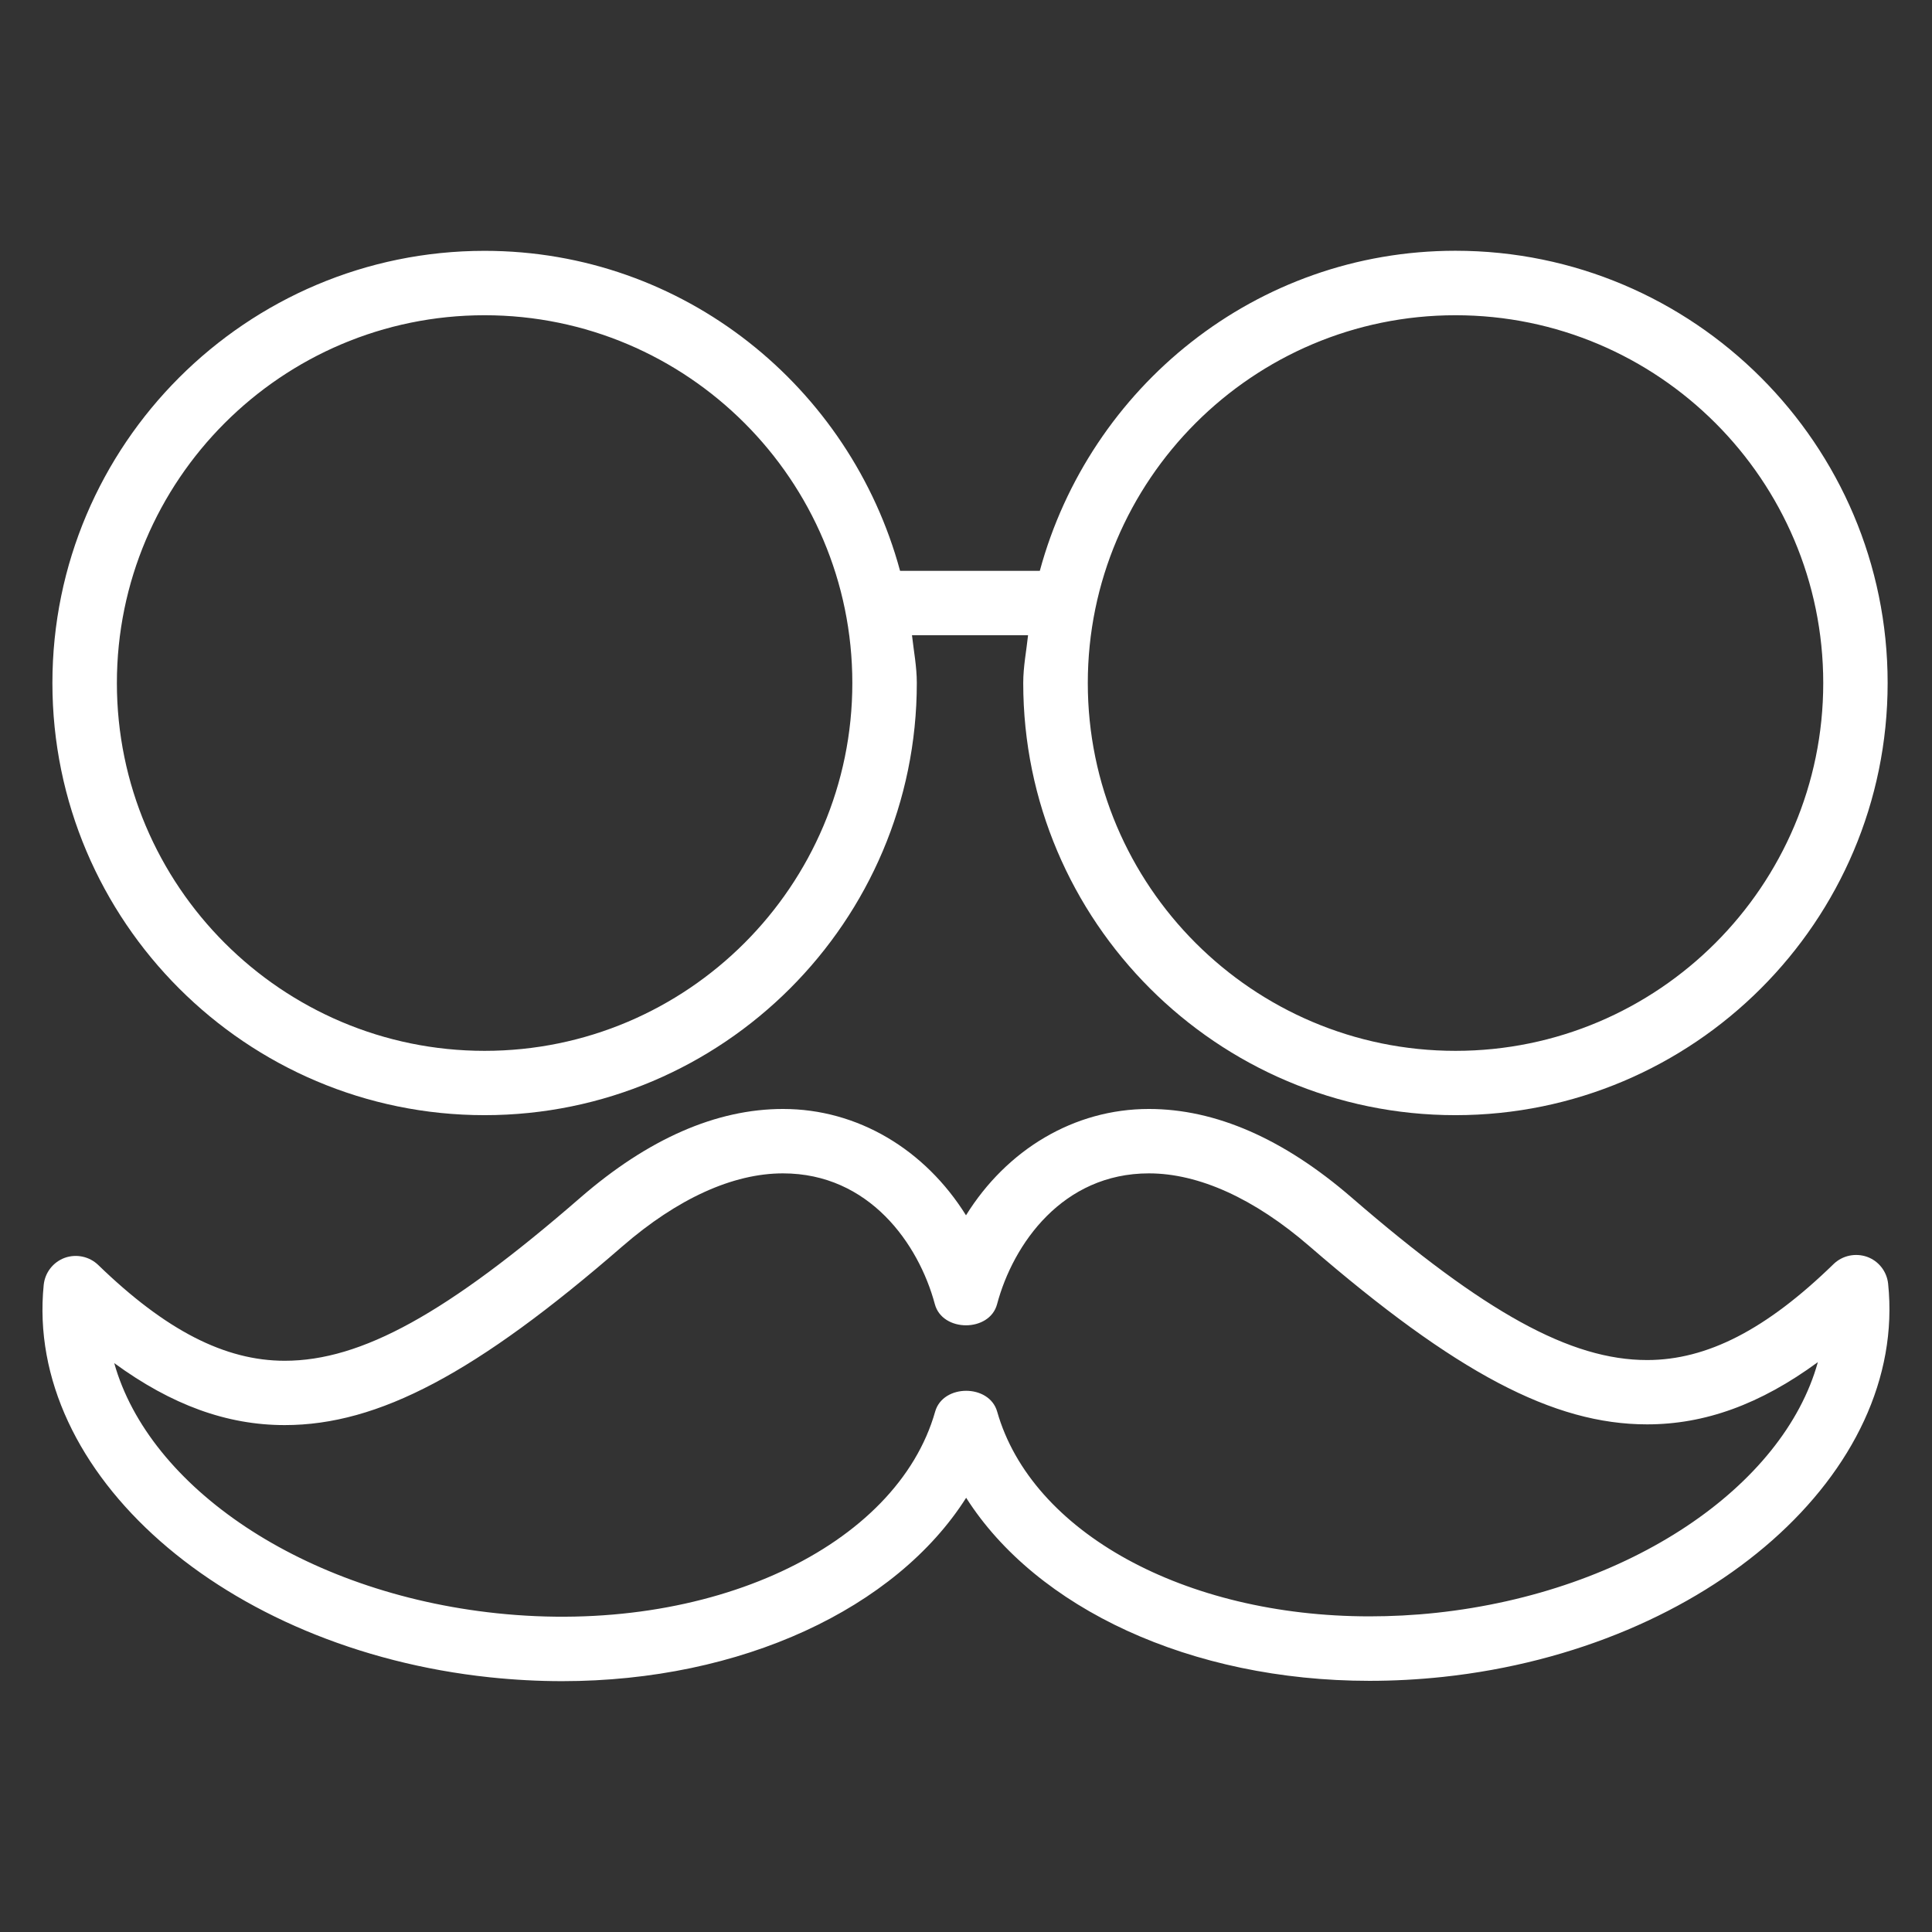 <?xml version="1.0" encoding="utf-8"?>
<!-- Generator: Adobe Illustrator 16.0.0, SVG Export Plug-In . SVG Version: 6.00 Build 0)  -->
<!DOCTYPE svg PUBLIC "-//W3C//DTD SVG 1.1 Tiny//EN" "http://www.w3.org/Graphics/SVG/1.1/DTD/svg11-tiny.dtd">
<svg xmlns="http://www.w3.org/2000/svg" xmlns:xlink="http://www.w3.org/1999/xlink" version="1.1" baseProfile="tiny" id="Layer_1" x="0px" y="0px" width="512px" height="512px" viewBox="0 0 24 24" xml:space="preserve">
<rect x="0" y="0" width="24" height="24" fill="#333333" stroke="none"/>
<g>
	<path d="M6.02,13.853c2.96,0,5.369-2.408,5.369-5.369c0-0.203-0.038-0.396-0.06-0.593h1.442c-0.021,0.197-0.06,0.39-0.06,0.593   c0,2.96,2.409,5.369,5.369,5.369s5.369-2.408,5.369-5.369s-2.409-5.369-5.369-5.369c-2.476,0-4.544,1.693-5.163,3.976h-1.736   C10.563,4.809,8.495,3.116,6.02,3.116c-2.96,0-5.369,2.408-5.369,5.369S3.06,13.853,6.02,13.853z M18.081,3.916   c2.52,0,4.568,2.05,4.568,4.569s-2.049,4.569-4.568,4.569s-4.568-2.05-4.568-4.569S15.562,3.916,18.081,3.916z M6.02,3.916   c2.52,0,4.568,2.05,4.568,4.569s-2.049,4.569-4.568,4.569s-4.568-2.05-4.568-4.569S3.5,3.916,6.02,3.916z" fill="#FFFFFF"/>
	<path d="M23.455,15.947c-0.016-0.152-0.117-0.282-0.261-0.334c-0.145-0.051-0.306-0.017-0.416,0.089   c-0.836,0.814-1.572,1.193-2.317,1.193c-0.95,0-2.014-0.585-3.672-2.02c-0.843-0.729-1.689-1.099-2.517-1.099   c-0.93,0-1.765,0.505-2.272,1.321c-0.509-0.816-1.344-1.321-2.273-1.321c-0.828,0-1.676,0.371-2.519,1.103   c-1.655,1.438-2.719,2.025-3.671,2.025c-0.743,0-1.479-0.378-2.317-1.19c-0.11-0.106-0.272-0.14-0.415-0.089   c-0.145,0.053-0.246,0.183-0.262,0.336c-0.236,2.339,2.249,4.526,5.54,4.875c0.305,0.032,0.605,0.048,0.9,0.048   c2.227,0,4.146-0.903,5.019-2.278c0.873,1.373,2.789,2.274,5.011,2.274c0.3,0,0.604-0.016,0.914-0.049   C21.219,20.477,23.698,18.287,23.455,15.947z M17.841,20.035c-0.28,0.03-0.557,0.044-0.828,0.044c-2.298,0-4.2-1.046-4.626-2.544   c-0.098-0.344-0.672-0.344-0.77,0c-0.475,1.675-2.799,2.786-5.45,2.505c-2.401-0.254-4.315-1.564-4.748-3.107   c0.715,0.522,1.402,0.77,2.118,0.77c1.164,0,2.38-0.644,4.195-2.221c0.684-0.593,1.373-0.906,1.994-0.906   c1.071,0,1.686,0.875,1.887,1.625c0.094,0.35,0.68,0.35,0.773,0c0.2-0.75,0.815-1.625,1.886-1.625c0.62,0,1.31,0.313,1.993,0.904   c1.818,1.573,3.033,2.214,4.195,2.214c0.719,0,1.407-0.249,2.122-0.773C22.154,18.464,20.243,19.777,17.841,20.035z" fill="#FFFFFF"/>
</g>
</svg>